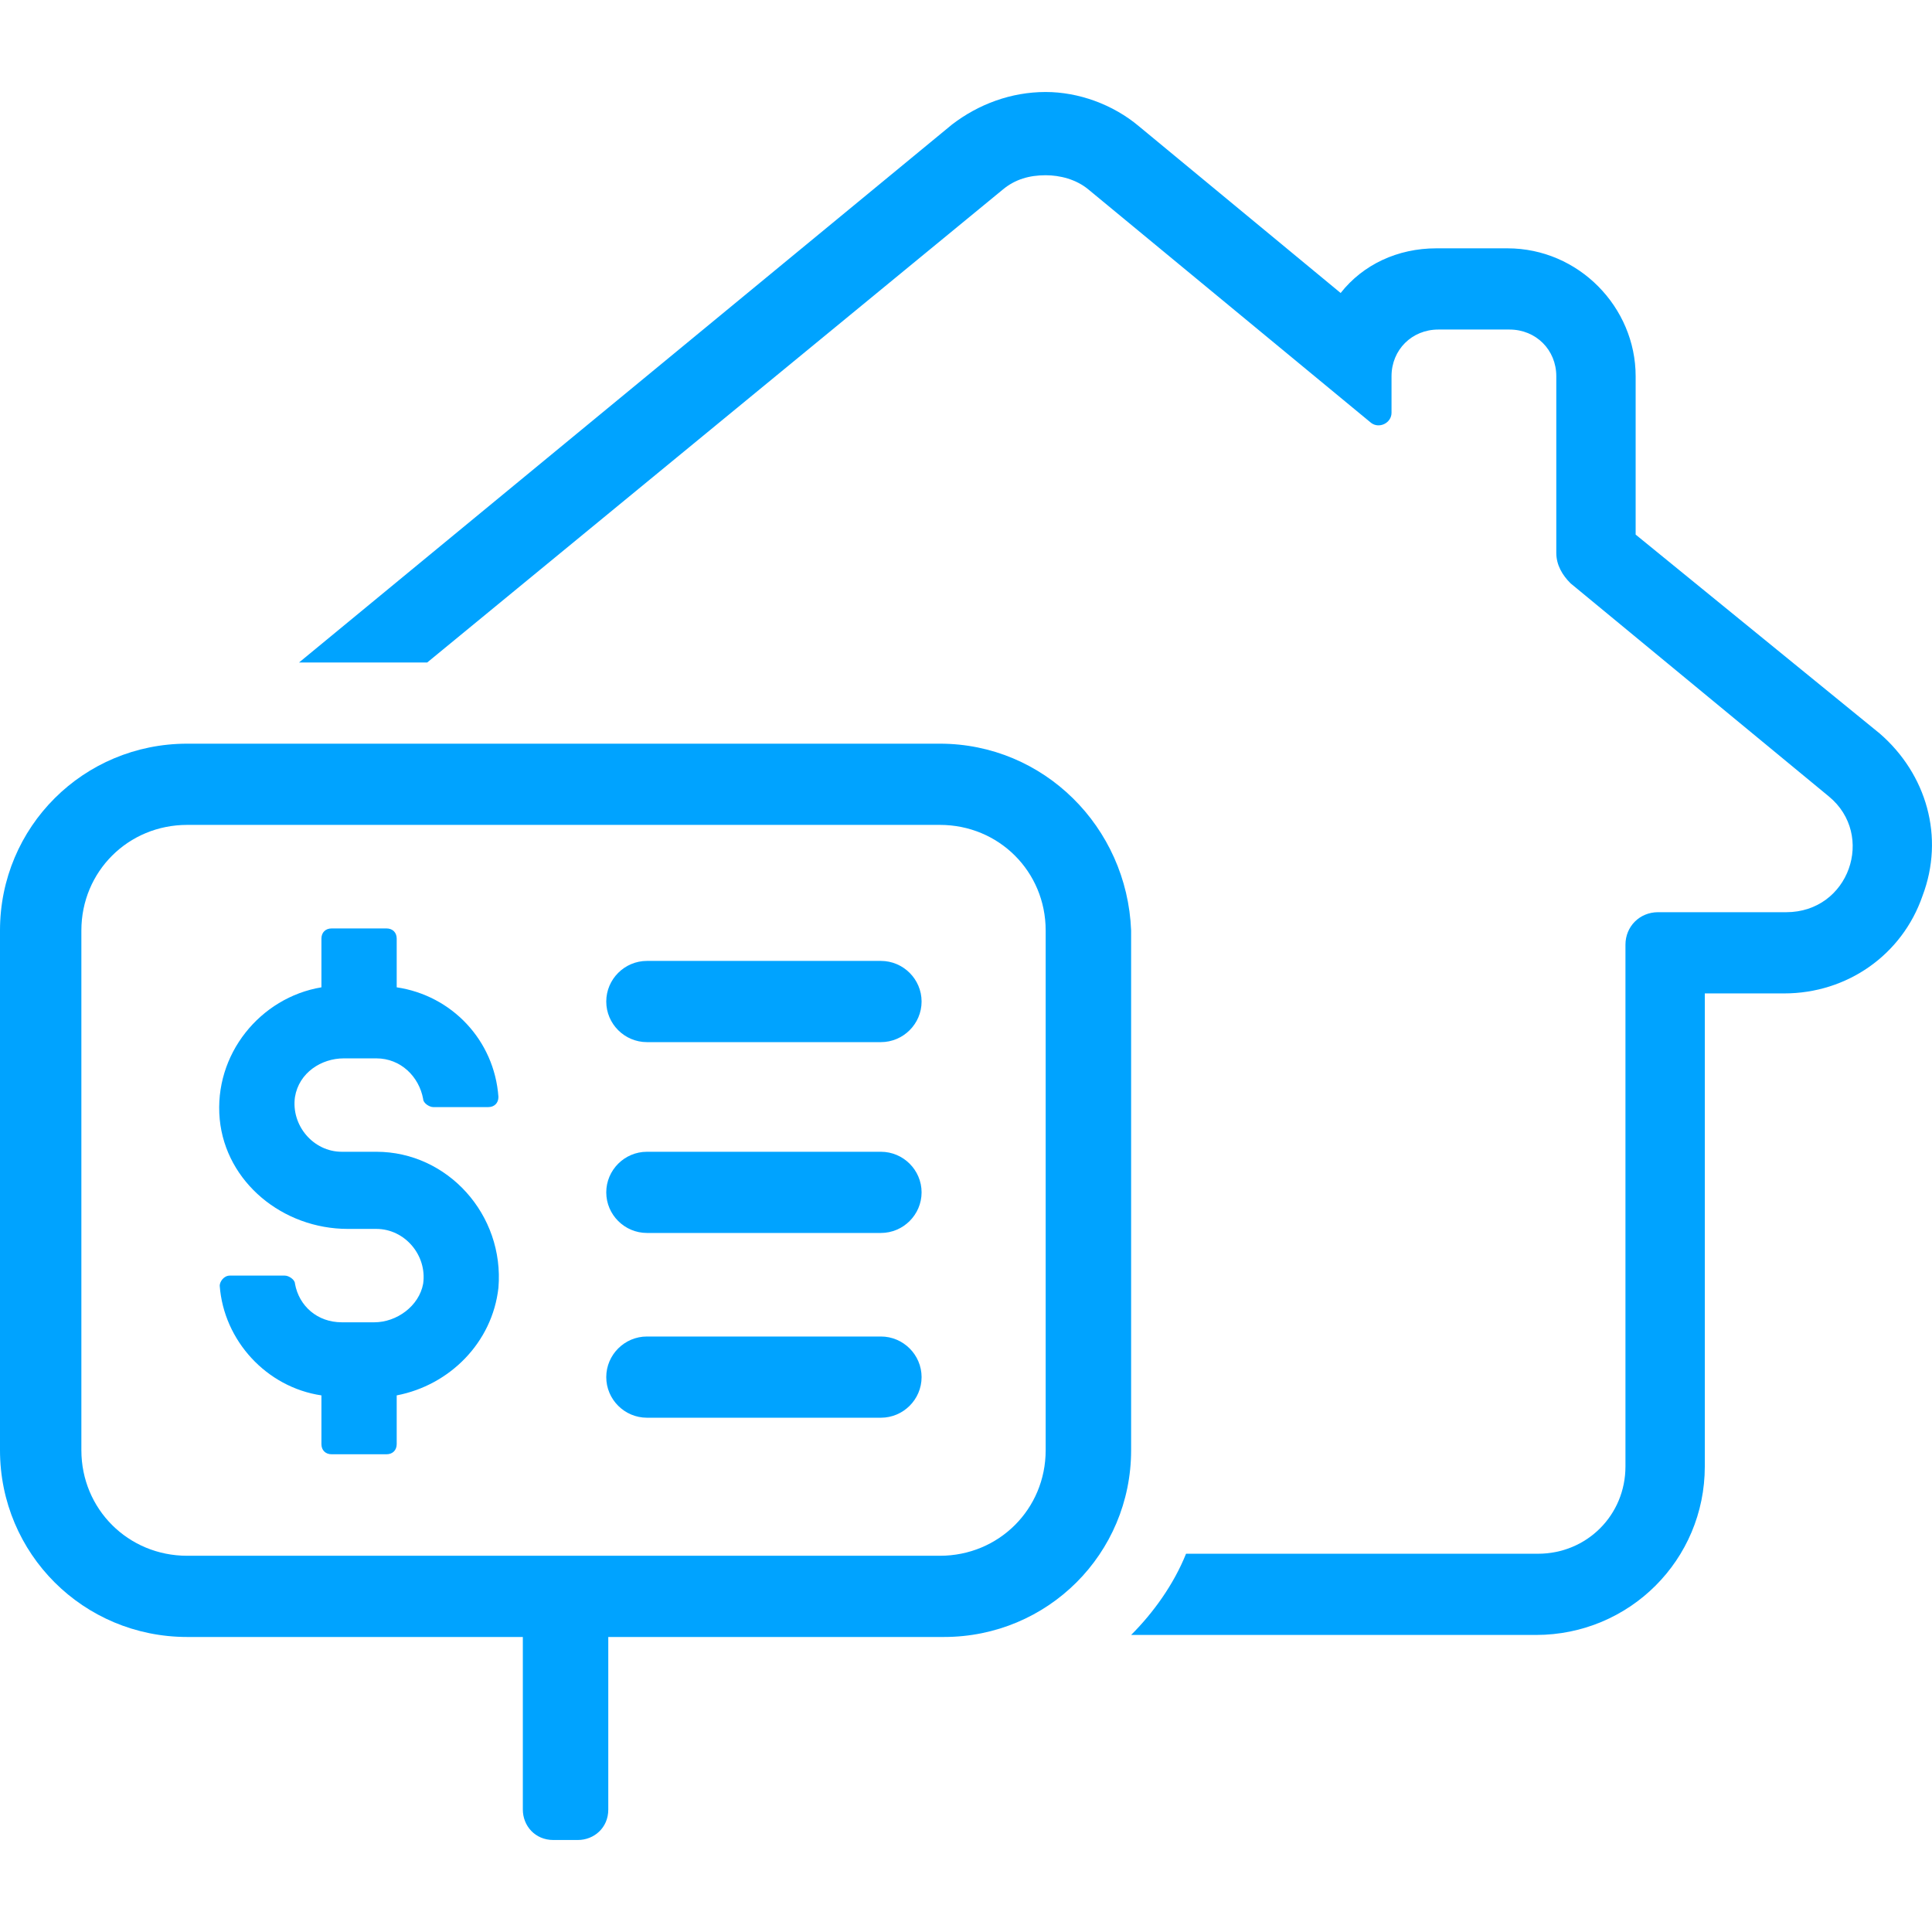 <svg width="84" height="84" viewBox="0 0 84 84" fill="none" xmlns="http://www.w3.org/2000/svg">
<path d="M81.729 31.893L71.115 23.243V16.358C71.115 13.357 68.638 10.797 65.542 10.797H62.447C60.766 10.797 59.262 11.503 58.289 12.739L49.532 5.501C48.383 4.53 46.879 4 45.464 4C43.96 4 42.545 4.53 41.395 5.412L13.002 28.804H18.574L43.606 8.237C44.137 7.796 44.756 7.619 45.464 7.619C46.083 7.619 46.791 7.796 47.321 8.237L59.616 18.388C59.97 18.653 60.501 18.388 60.501 17.947V16.358C60.501 15.21 61.385 14.328 62.535 14.328H65.631C66.781 14.328 67.665 15.21 67.665 16.358V24.037C67.665 24.567 67.93 25.008 68.284 25.361L79.518 34.63C81.552 36.307 80.402 39.661 77.66 39.661H72.088C71.292 39.661 70.672 40.279 70.672 41.073V63.758C70.672 65.877 68.992 67.554 66.869 67.554H51.567C51.036 68.878 50.152 70.114 49.179 71.085H66.781C70.849 71.085 74.122 67.819 74.122 63.758V43.192H77.572C80.314 43.192 82.702 41.514 83.586 38.955C84.559 36.395 83.763 33.658 81.729 31.893Z" fill="#00A3FF"/>
<path d="M40.865 32.334H8.138C3.627 32.334 0 35.953 0 40.455V63.052C0 67.554 3.627 71.173 8.138 71.173H22.732V78.676C22.732 79.382 23.263 80 24.059 80H25.12C25.828 80 26.447 79.47 26.447 78.676V71.173H41.042C45.553 71.173 49.179 67.554 49.179 63.052V40.455C49.002 35.953 45.376 32.334 40.865 32.334ZM45.464 63.052C45.464 65.612 43.43 67.642 40.865 67.642H8.138C5.572 67.642 3.538 65.612 3.538 63.052V40.455C3.538 37.895 5.572 35.865 8.138 35.865H40.865C43.43 35.865 45.464 37.895 45.464 40.455V63.052Z" fill="#00A3FF"/>
<path d="M38.3 41.779H28.128C27.155 41.779 26.359 42.574 26.359 43.545C26.359 44.516 27.155 45.31 28.128 45.31H38.3C39.273 45.31 40.069 44.516 40.069 43.545C40.069 42.574 39.273 41.779 38.3 41.779Z" fill="#00A3FF"/>
<path d="M38.3 50.077H28.128C27.155 50.077 26.359 50.871 26.359 51.842C26.359 52.813 27.155 53.607 28.128 53.607H38.3C39.273 53.607 40.069 52.813 40.069 51.842C40.069 50.871 39.273 50.077 38.3 50.077Z" fill="#00A3FF"/>
<path d="M38.3 58.109H28.128C27.155 58.109 26.359 58.904 26.359 59.874C26.359 60.846 27.155 61.64 28.128 61.64H38.3C39.273 61.64 40.069 60.846 40.069 59.874C40.069 58.904 39.273 58.109 38.3 58.109Z" fill="#00A3FF"/>
<path d="M16.363 50.077H14.86C13.621 50.077 12.648 48.929 12.825 47.693C13.002 46.634 13.975 46.016 14.948 46.016H16.363C17.425 46.016 18.221 46.811 18.398 47.782C18.398 47.958 18.663 48.135 18.84 48.135H21.228C21.494 48.135 21.671 47.958 21.671 47.693C21.494 45.222 19.636 43.28 17.248 42.927V40.808C17.248 40.544 17.071 40.367 16.806 40.367H14.417C14.152 40.367 13.975 40.544 13.975 40.808V42.927C11.322 43.368 9.287 45.84 9.553 48.664C9.818 51.401 12.295 53.431 15.125 53.431H16.363C17.602 53.431 18.575 54.578 18.398 55.814C18.221 56.785 17.248 57.491 16.275 57.491H14.86C13.798 57.491 13.002 56.785 12.825 55.814C12.825 55.638 12.56 55.461 12.383 55.461H9.995C9.729 55.461 9.553 55.726 9.553 55.903C9.729 58.286 11.587 60.316 13.975 60.669V62.788C13.975 63.052 14.152 63.229 14.417 63.229H16.806C17.071 63.229 17.248 63.052 17.248 62.788V60.669C19.548 60.228 21.405 58.374 21.671 55.991C21.936 52.813 19.459 50.077 16.363 50.077Z" fill="#00A3FF"/>
</svg>
